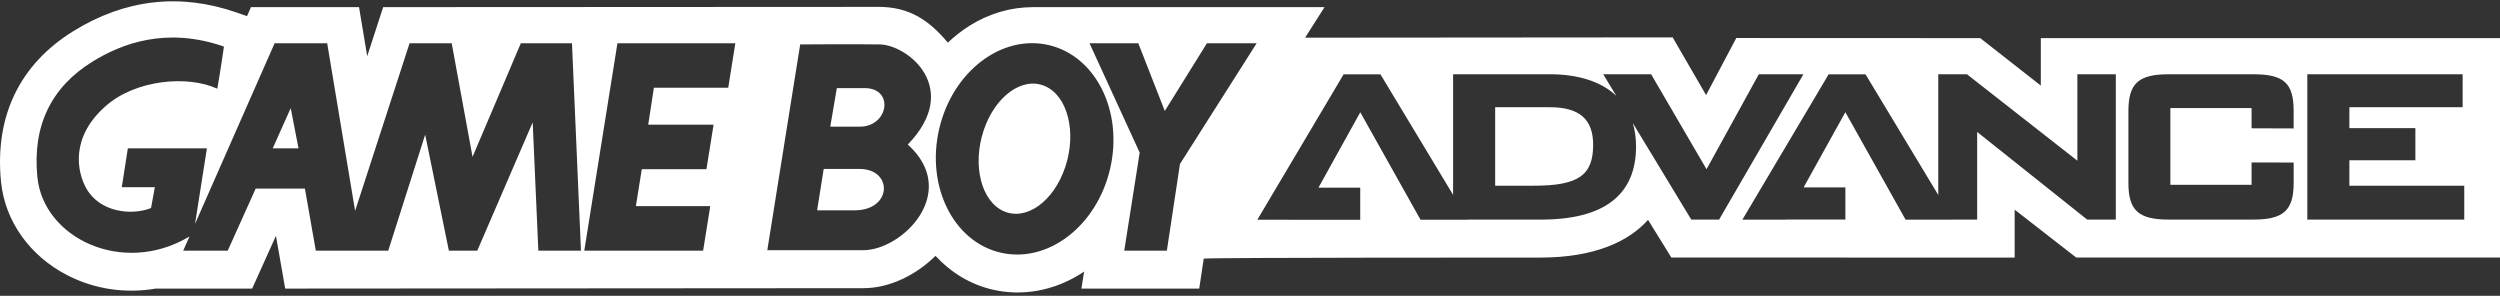 <svg clip-rule="evenodd" fill-rule="evenodd" stroke-linejoin="round" stroke-miterlimit="2" viewBox="0 0 600 71" xmlns="http://www.w3.org/2000/svg"><rect x="0" y="0" width="600" height="71" fill="#333333" stroke="none"/><path d="m210.82 1.649c7.554 0 12.226 3.303 16.664 8.585 1.619-1.534 3.367-2.91 5.237-4.081 4.681-2.925 9.863-4.413 15.023-4.434l70.144-.009-4.663 7.334 88.211-.073 8.024 13.847 7.249-13.691 58.552.024 14.535 11.391v-11.391h110.204v52.662h-101.704l-14.779-11.492v11.498l-82.386-.006v.012l-5.6-9.067c-4.517 5.072-12.611 9.061-25.878 9.061 0 0-79.048-.027-80.759.253l-1.084 7.186h-28.272l.647-4.087c-.281.186-.559.387-.845.561-6.515 4.078-13.999 5.414-21.06 3.788-5.413-1.25-10.095-4.139-13.757-8.119-4.749 4.688-11.154 7.759-17.247 7.759l-138.83.098-2.223-12.666-5.707 12.666h-23.145c-7.298 1.238-14.642.165-21.169-3.181-9.052-4.627-15.018-13.017-15.957-22.432-1.571-15.67 4.434-28.181 17.351-36.171 12.413-7.683 25.591-9.189 39.181-4.477l2.501.872.952-2.159h25.936l1.961 11.775 3.827-11.775 118.866-.061zm40.843 9.161c-11.333-2.616-23.096 6.414-26.268 20.178-3.181 13.758 3.437 27.031 14.77 29.651 11.334 2.62 23.097-6.411 26.272-20.172 3.175-13.758-3.44-27.04-14.774-29.657zm-126.663-.43-11.59 27.269-5.002-27.269h-10.113l-13.069 40.234-6.703-40.234h-12.615l-19.101 43.348 2.849-18.122h-18.976l-1.452 9.326h7.929l-.908 4.999c-4.548 1.811-12.276 1.131-15.57-4.776-2.086-3.742-4.023-12.102 4.77-19.776 7.158-6.252 19.547-7.383 26.705-4.089 0 0 .908-5.231 1.592-10.114-13.749-4.779-24.433-.796-31.588 3.639-9.747 6.032-14.438 15.225-13.184 27.723 1.445 14.505 20.226 23.639 36.134 14.435.147-.085.257-.149.363-.214l-1.497 3.395h10.68l6.707-14.886h11.818l2.614 14.886h17.387l8.86-27.842 5.688 27.842h6.82l13.297-30.794 1.357 30.794h10.229l-2.156-49.774zm154.551 16.25-6.362-16.25h-11.708l12.044 26.25-3.706 23.524h10.229l3.142-20.794 18.409-28.98h-11.934zm-139.324 33.524h28.523l1.711-10.681h-17.851l1.418-8.866h15.518l1.708-10.68h-15.686l1.364-8.866h17.841l1.705-10.681h-28.296zm70.879-49.493c-5.526-.092-19.174 0-19.174 0h.113l-7.893 49.389h23.005c9.476 0 23.328-13.962 10.717-25.362 12.968-13.426.113-23.911-6.768-24.027zm221.713 7.158h-10.699l-.293.528-12.26 22.267-13.002-22.286-.296-.509h-11.498l.943 1.552 2.211 3.648c-3.544-3.373-8.979-5.2-16.045-5.2h-23.134v28.946l-17.134-28.418-.299-.498h-8.847l-.299.504-19.492 32.841-.915 1.543h7.662v.012h17.033v-7.713h-10.022l10.034-18.089 14.167 25.271.293.519h11.415l-.018-.034h17.537c15.118 0 22.788-5.904 22.788-17.555 0-2.022-.262-3.888-.765-5.587l13.724 22.651.299.491h6.682l.293-.512 19.046-32.838zm32.365 0v28.974l-17.159-28.462-.301-.497h-8.848l-.296.5-19.492 32.841-.915 1.546h10.394l.025-.036h14.301v-7.713h-10.025l10.015-18.046 14.164 25.271.293.524h11.418l-.009-.018h5.771v-21.035l26.131 20.813.277.222h6.869v-34.884h-9.229v20.748l-26.226-20.532-.278-.216zm88.571.009v34.875h37.666v-8.134h-27.571v-6.112h15.841v-7.698h-15.841v-5.038h27.183v-7.893zm-12.892 0h-20.452c-7.176 0-9.595 2.22-9.595 8.799v17.283c0 6.564 2.419 8.787 9.595 8.787h20.452c7.186 0 9.613-2.223 9.613-8.787v-4.898l-1.018-.006-8.049-.018h-1.031v5.371h-19.488v-18.415h19.488v4.846l1.025.006 8.046.027 1.027.004v-4.2c0-6.661-2.336-8.799-9.613-8.799zm-285.198 22.24c-2.76 8.283-9.385 13.032-14.795 10.61-5.408-2.422-7.558-11.092-4.795-19.373 2.757-8.283 9.379-13.029 14.789-10.607 5.411 2.415 7.561 11.092 4.801 19.37zm-50.54 10.406h-9.021l1.583-9.931h8.57c8.119 0 7.893 9.931-1.132 9.931zm163.022-5.905h-9.309v-18.836h13.118c7.094 0 10.4 2.87 10.4 9.025 0 7.329-3.587 9.811-14.209 9.811zm-302.696-8.963 4.319-9.656 1.872 9.656zm140.916-5.209h-7.106l1.579-9.251h6.655c7.219 0 5.752 9.251-1.128 9.251z" fill="#fff" fill-rule="nonzero"/></svg>
